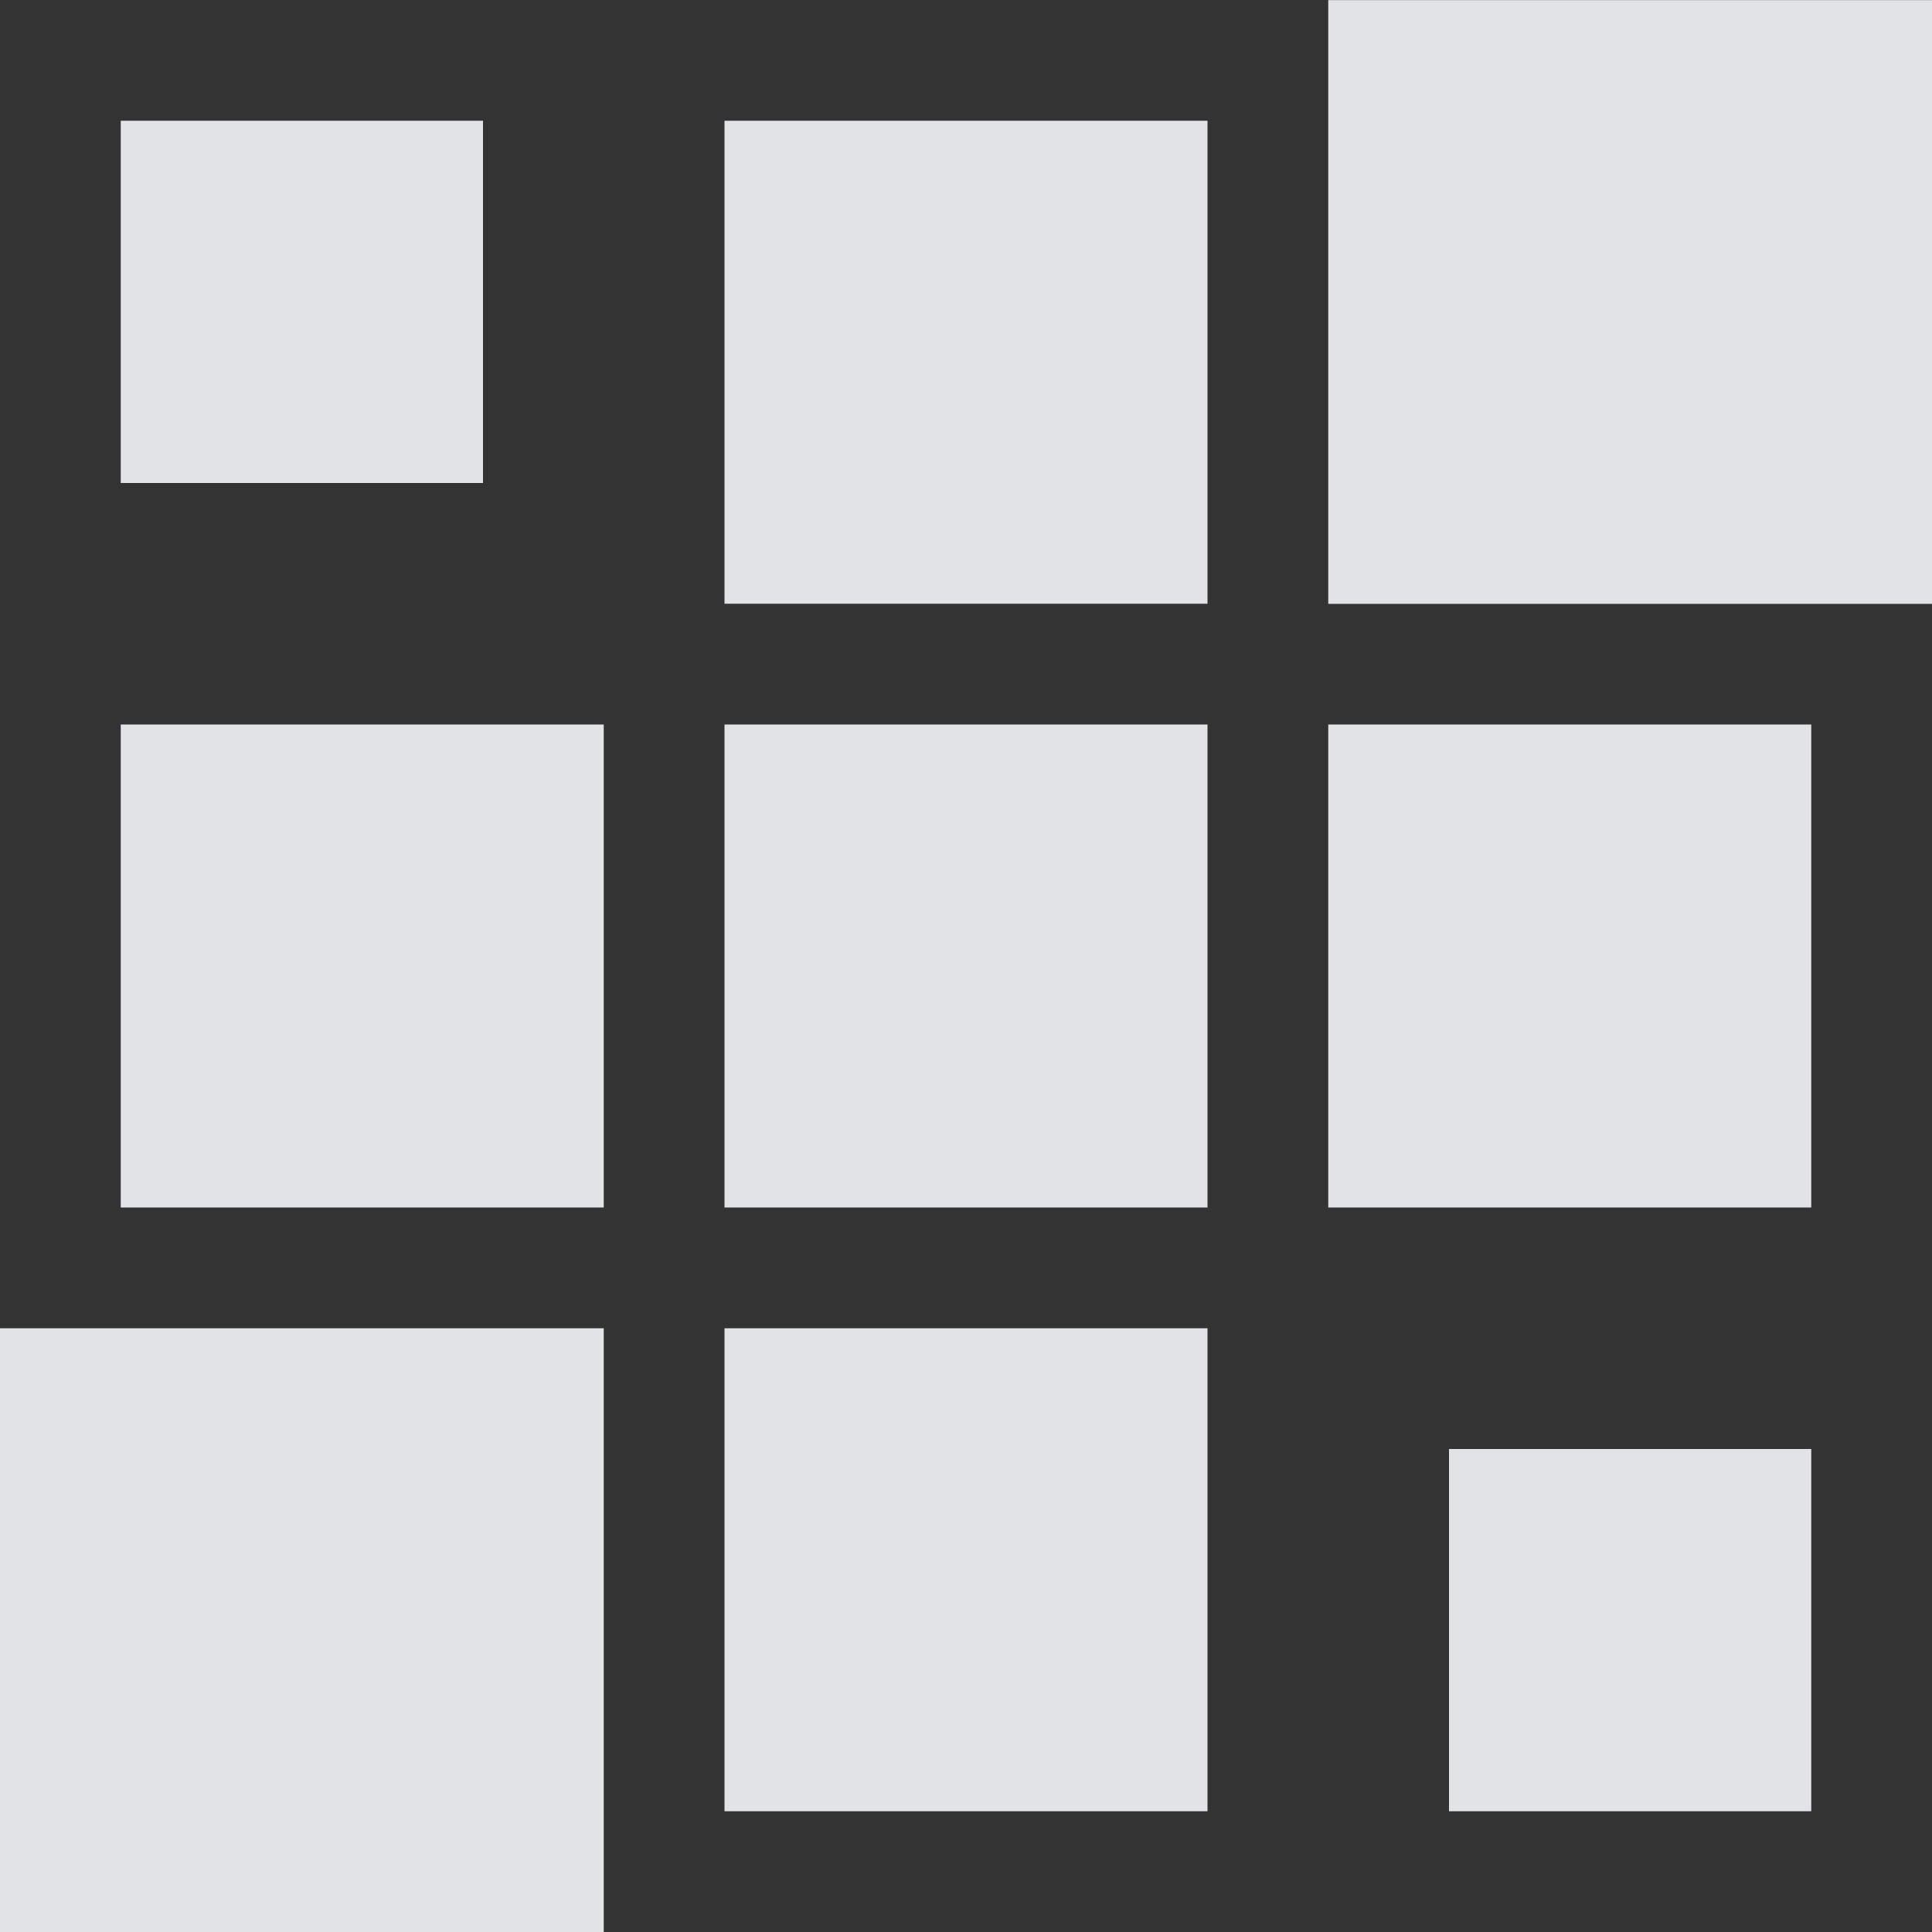 <?xml version="1.0" encoding="UTF-8" standalone="no"?>
<!-- Created with Inkscape (http://www.inkscape.org/) -->

<svg
   xmlns:dc="http://purl.org/dc/elements/1.1/"
   xmlns:cc="http://creativecommons.org/ns#"
   xmlns:rdf="http://www.w3.org/1999/02/22-rdf-syntax-ns#"
   xmlns:svg="http://www.w3.org/2000/svg"
   xmlns="http://www.w3.org/2000/svg"
   xmlns:sodipodi="http://sodipodi.sourceforge.net/DTD/sodipodi-0.dtd"
   xmlns:inkscape="http://www.inkscape.org/namespaces/inkscape"
   width="16"
   height="16"
   id="svg27665"
   version="1.1"
   inkscape:version="0.48.3.1 r9886"
   sodipodi:docname="start-button.svg">
  <rect width="100%" height="100%" fill="#333333" stroke="none"/>
  <defs
     id="defs27667" />
  <sodipodi:namedview
     id="base"
     pagecolor="#ffffff"
     bordercolor="#666666"
     borderopacity="1.0"
     inkscape:pageopacity="0.0"
     inkscape:pageshadow="2"
     inkscape:zoom="45.254834"
     inkscape:cx="9.1311768"
     inkscape:cy="7.6269962"
     inkscape:document-units="px"
     inkscape:current-layer="layer1"
     showgrid="true"
     inkscape:window-width="1920"
     inkscape:window-height="1033"
     inkscape:window-x="-10"
     inkscape:window-y="25"
     inkscape:window-maximized="1"
     inkscape:snap-bbox="true"
     inkscape:bbox-paths="true"
     inkscape:bbox-nodes="true"
     inkscape:snap-bbox-edge-midpoints="true"
     inkscape:snap-bbox-midpoints="true"
     inkscape:object-paths="true"
     inkscape:snap-intersection-paths="true"
     inkscape:object-nodes="true"
     inkscape:snap-smooth-nodes="true"
     inkscape:snap-midpoints="true"
     inkscape:snap-object-midpoints="true"
     inkscape:snap-center="true"
     inkscape:snap-global="true"
     showguides="false"
     inkscape:guide-bbox="true"
     fit-margin-top="0"
     fit-margin-left="0"
     fit-margin-right="0"
     fit-margin-bottom="0"
     inkscape:showpageshadow="false">
    <sodipodi:guide
       orientation="0,1"
       position="596,296"
       id="guide3572" />
    <sodipodi:guide
       orientation="1,0"
       position="290.419,8.122"
       id="guide3574" />
    <sodipodi:guide
       orientation="0,1"
       position="452.044,596"
       id="guide3576" />
    <sodipodi:guide
       orientation="0,1"
       position="-4,-4"
       id="guide3578" />
    <sodipodi:guide
       orientation="1,0"
       position="-4,153.584"
       id="guide3580" />
    <sodipodi:guide
       orientation="1,0"
       position="596,117.218"
       id="guide3582" />
    <sodipodi:guide
       orientation="0,1"
       position="596,-718.344"
       id="guide5928" />
    <sodipodi:guide
       orientation="0,1"
       position="596,-418.344"
       id="guide5930" />
    <sodipodi:guide
       orientation="0,1"
       position="596,-1018.343"
       id="guide5932" />
    <sodipodi:guide
       orientation="0,1"
       position="447.57,520.996"
       id="guide5294" />
    <sodipodi:guide
       orientation="0,1"
       position="447.57,71.014"
       id="guide5296" />
    <sodipodi:guide
       orientation="0,1"
       position="492.015,-935.364"
       id="guide5413" />
    <sodipodi:guide
       orientation="0,1"
       position="453.348,-493.344"
       id="guide5415" />
    <inkscape:grid
       type="xygrid"
       id="grid3070"
       empspacing="5"
       visible="true"
       enabled="true"
       snapvisiblegridlinesonly="true"
       originx="-4px"
       originy="-4px" />
  </sodipodi:namedview>
  <g
     inkscape:label="Camada 1"
     inkscape:groupmode="layer"
     id="layer1"
     transform="translate(3360.417,-2096.718)">
    <rect
       style="fill:#f3f4f7;fill-opacity:0.912;fill-rule:nonzero;stroke:none"
       id="rect3783"
       width="3"
       height="3"
       x="-3359.417"
       y="2097.718" />
    <rect
       style="fill:#f3f4f7;fill-opacity:0.912;fill-rule:nonzero;stroke:none"
       id="rect3789"
       width="4"
       height="4"
       x="-3359.417"
       y="2102.718" />
    <rect
       y="2107.718"
       x="-3360.417"
       height="5"
       width="5"
       id="rect3779"
       style="fill:#f3f4f7;fill-opacity:0.912;fill-rule:nonzero;stroke:none" />
    <rect
       style="fill:#f3f4f7;fill-opacity:0.912;fill-rule:nonzero;stroke:none"
       id="rect3785"
       width="4"
       height="4"
       x="-3354.417"
       y="2097.718" />
    <rect
       style="fill:#f3f4f7;fill-opacity:0.912;fill-rule:nonzero;stroke:none"
       id="rect3791"
       width="4"
       height="4"
       x="-3354.417"
       y="2102.718" />
    <rect
       y="2107.718"
       x="-3354.417"
       height="4"
       width="4"
       id="rect3781"
       style="fill:#f3f4f7;fill-opacity:0.912;fill-rule:nonzero;stroke:none" />
    <rect
       y="2096.719"
       x="-3349.417"
       height="5"
       width="5"
       id="rect3787"
       style="fill:#f3f4f7;fill-opacity:0.912;fill-rule:nonzero;stroke:none" />
    <rect
       y="2102.718"
       x="-3349.417"
       height="4"
       width="4"
       id="rect3793"
       style="fill:#f3f4f7;fill-opacity:0.912;fill-rule:nonzero;stroke:none" />
    <rect
       style="fill:#f3f4f7;fill-opacity:0.912;fill-rule:nonzero;stroke:none"
       id="rect3775"
       width="3"
       height="3"
       x="-3348.417"
       y="2108.718" />
  </g>
</svg>
